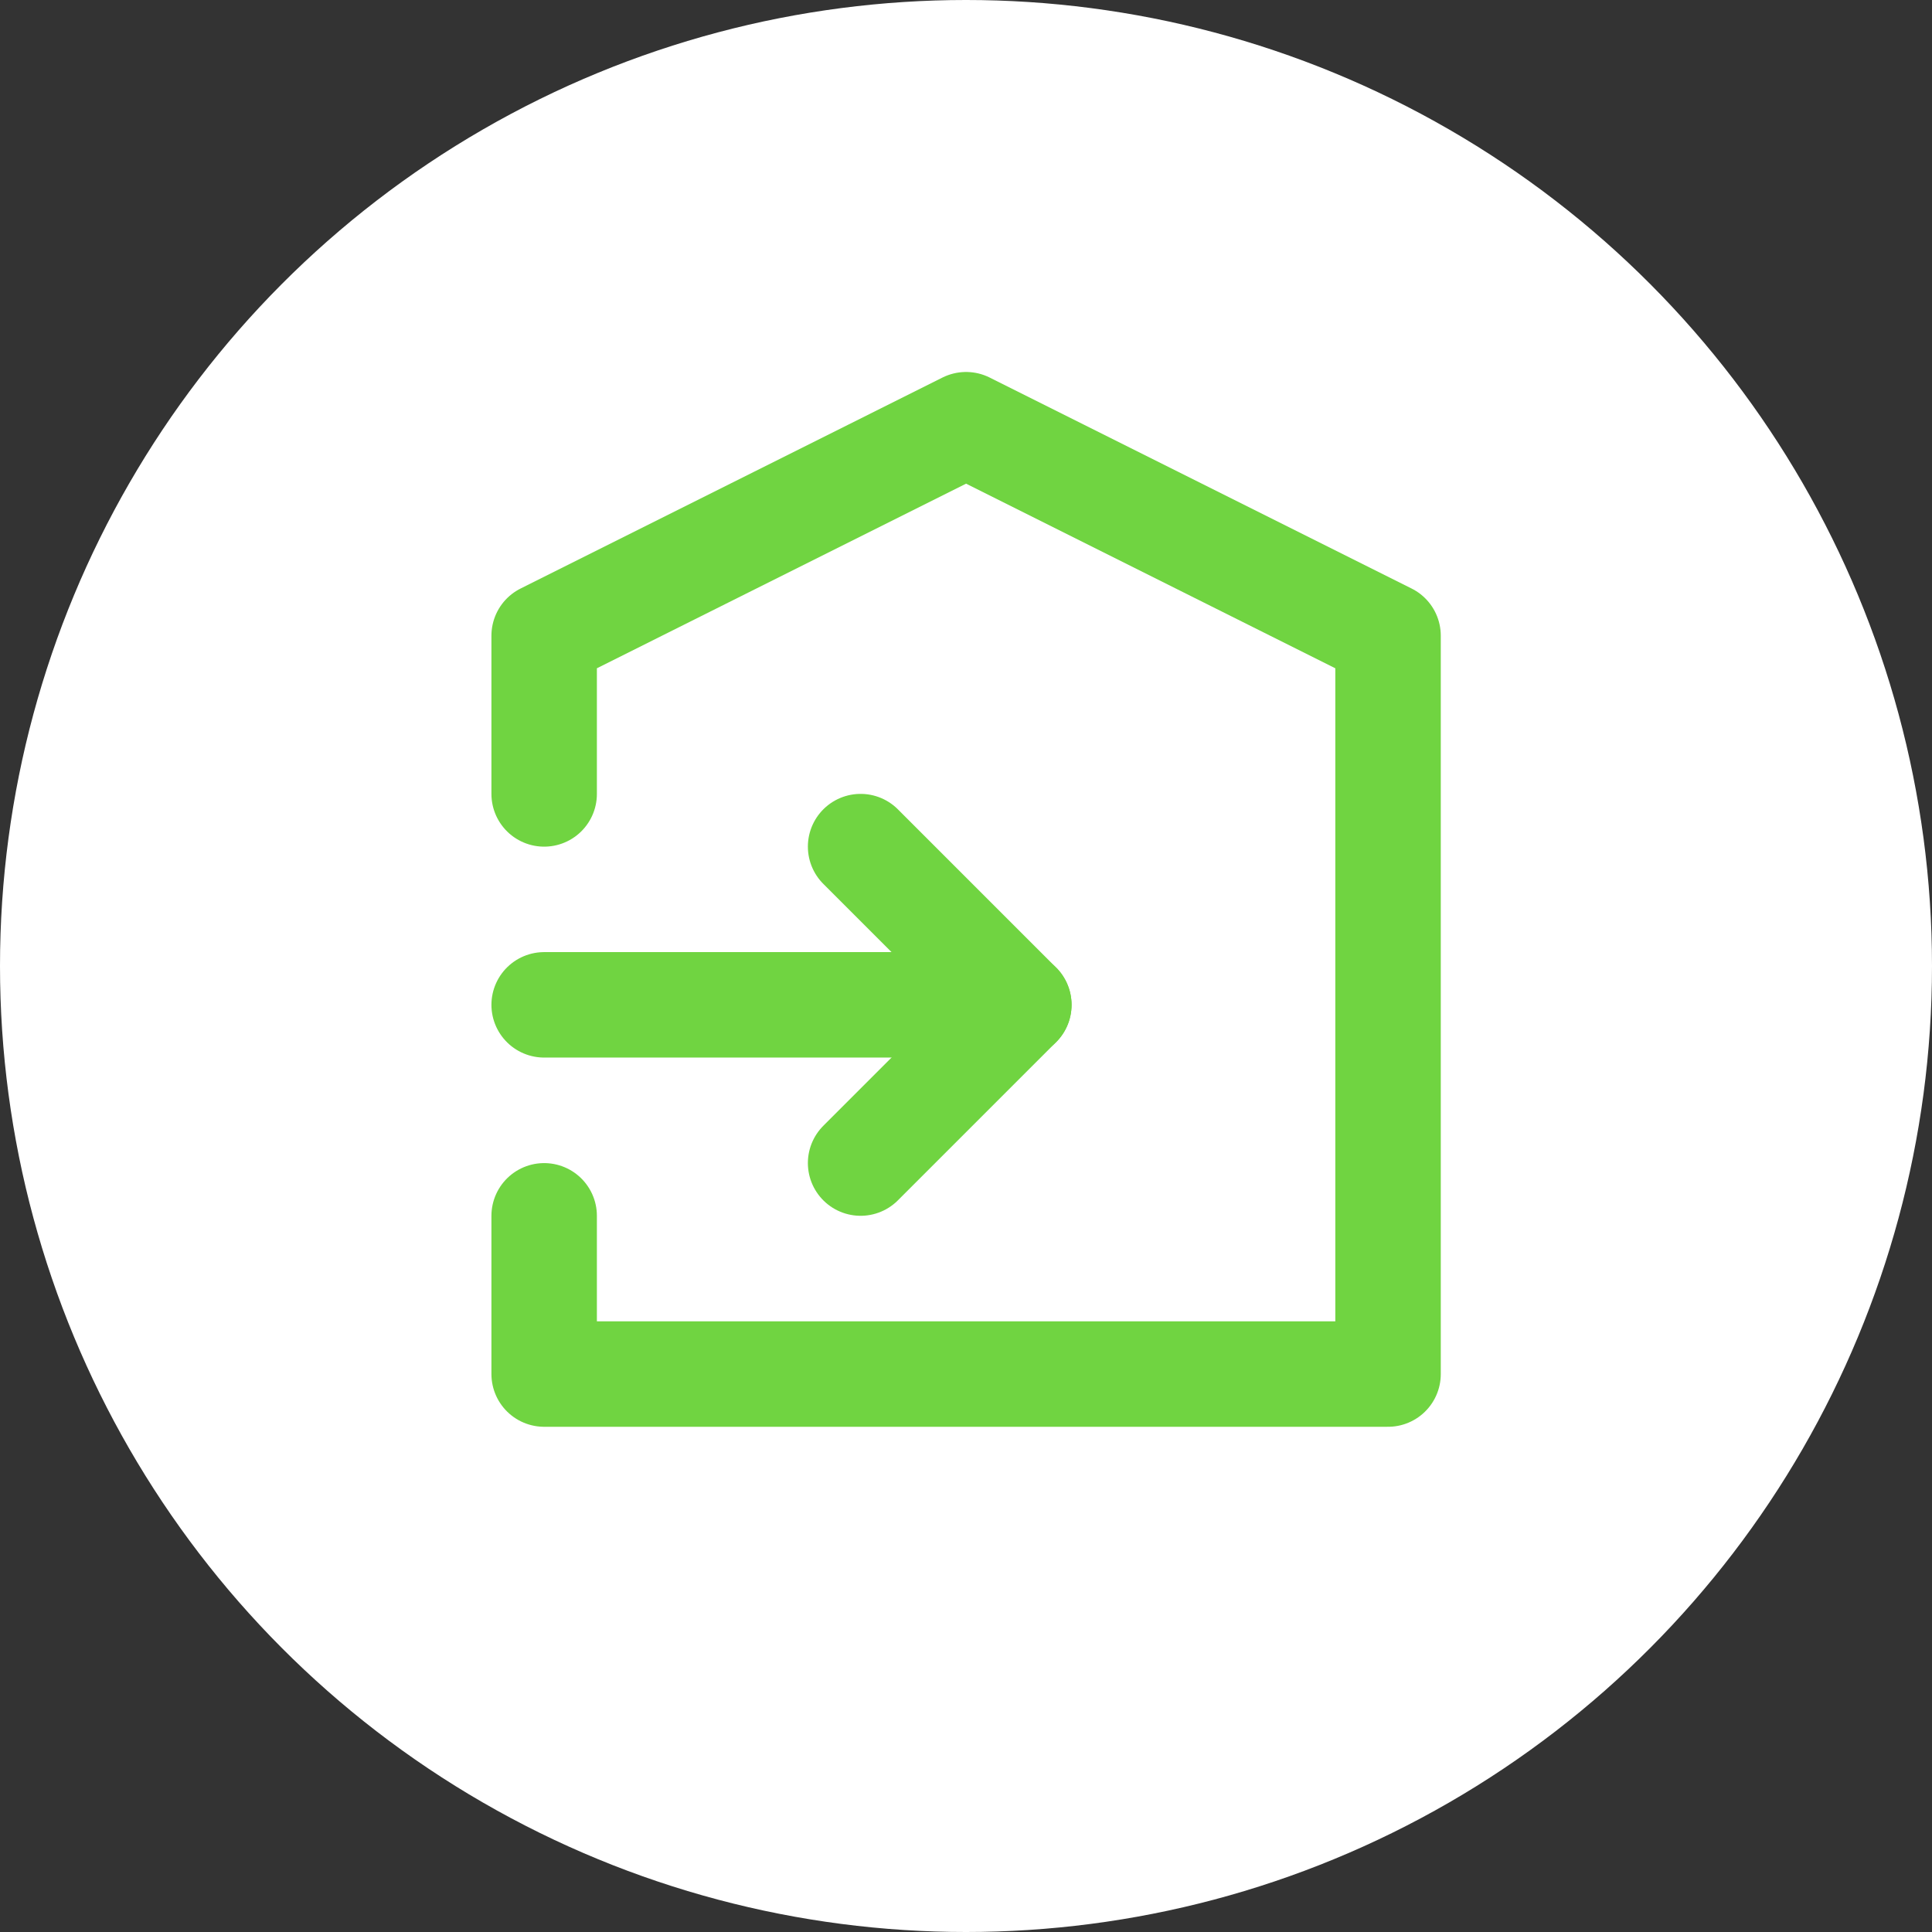 <svg width="29" height="29" viewBox="0 0 29 29" fill="none" xmlns="http://www.w3.org/2000/svg">
<rect x="0" y="0" width="29" height="29" fill="#333333" stroke="none"/>
<circle cx="14.5" cy="14.5" r="14.5" fill="white"/>
<path d="M8.168 18.25V20.625H20.835V9.542L14.501 6.375L8.168 9.542V11.917M8.168 15.083H15.293" stroke="#70D441" stroke-width="1.583" stroke-linecap="round" stroke-linejoin="round"/>
<path d="M12.918 12.708L15.293 15.083L12.918 17.458" stroke="#70D441" stroke-width="1.583" stroke-linecap="round" stroke-linejoin="round"/>
</svg>

